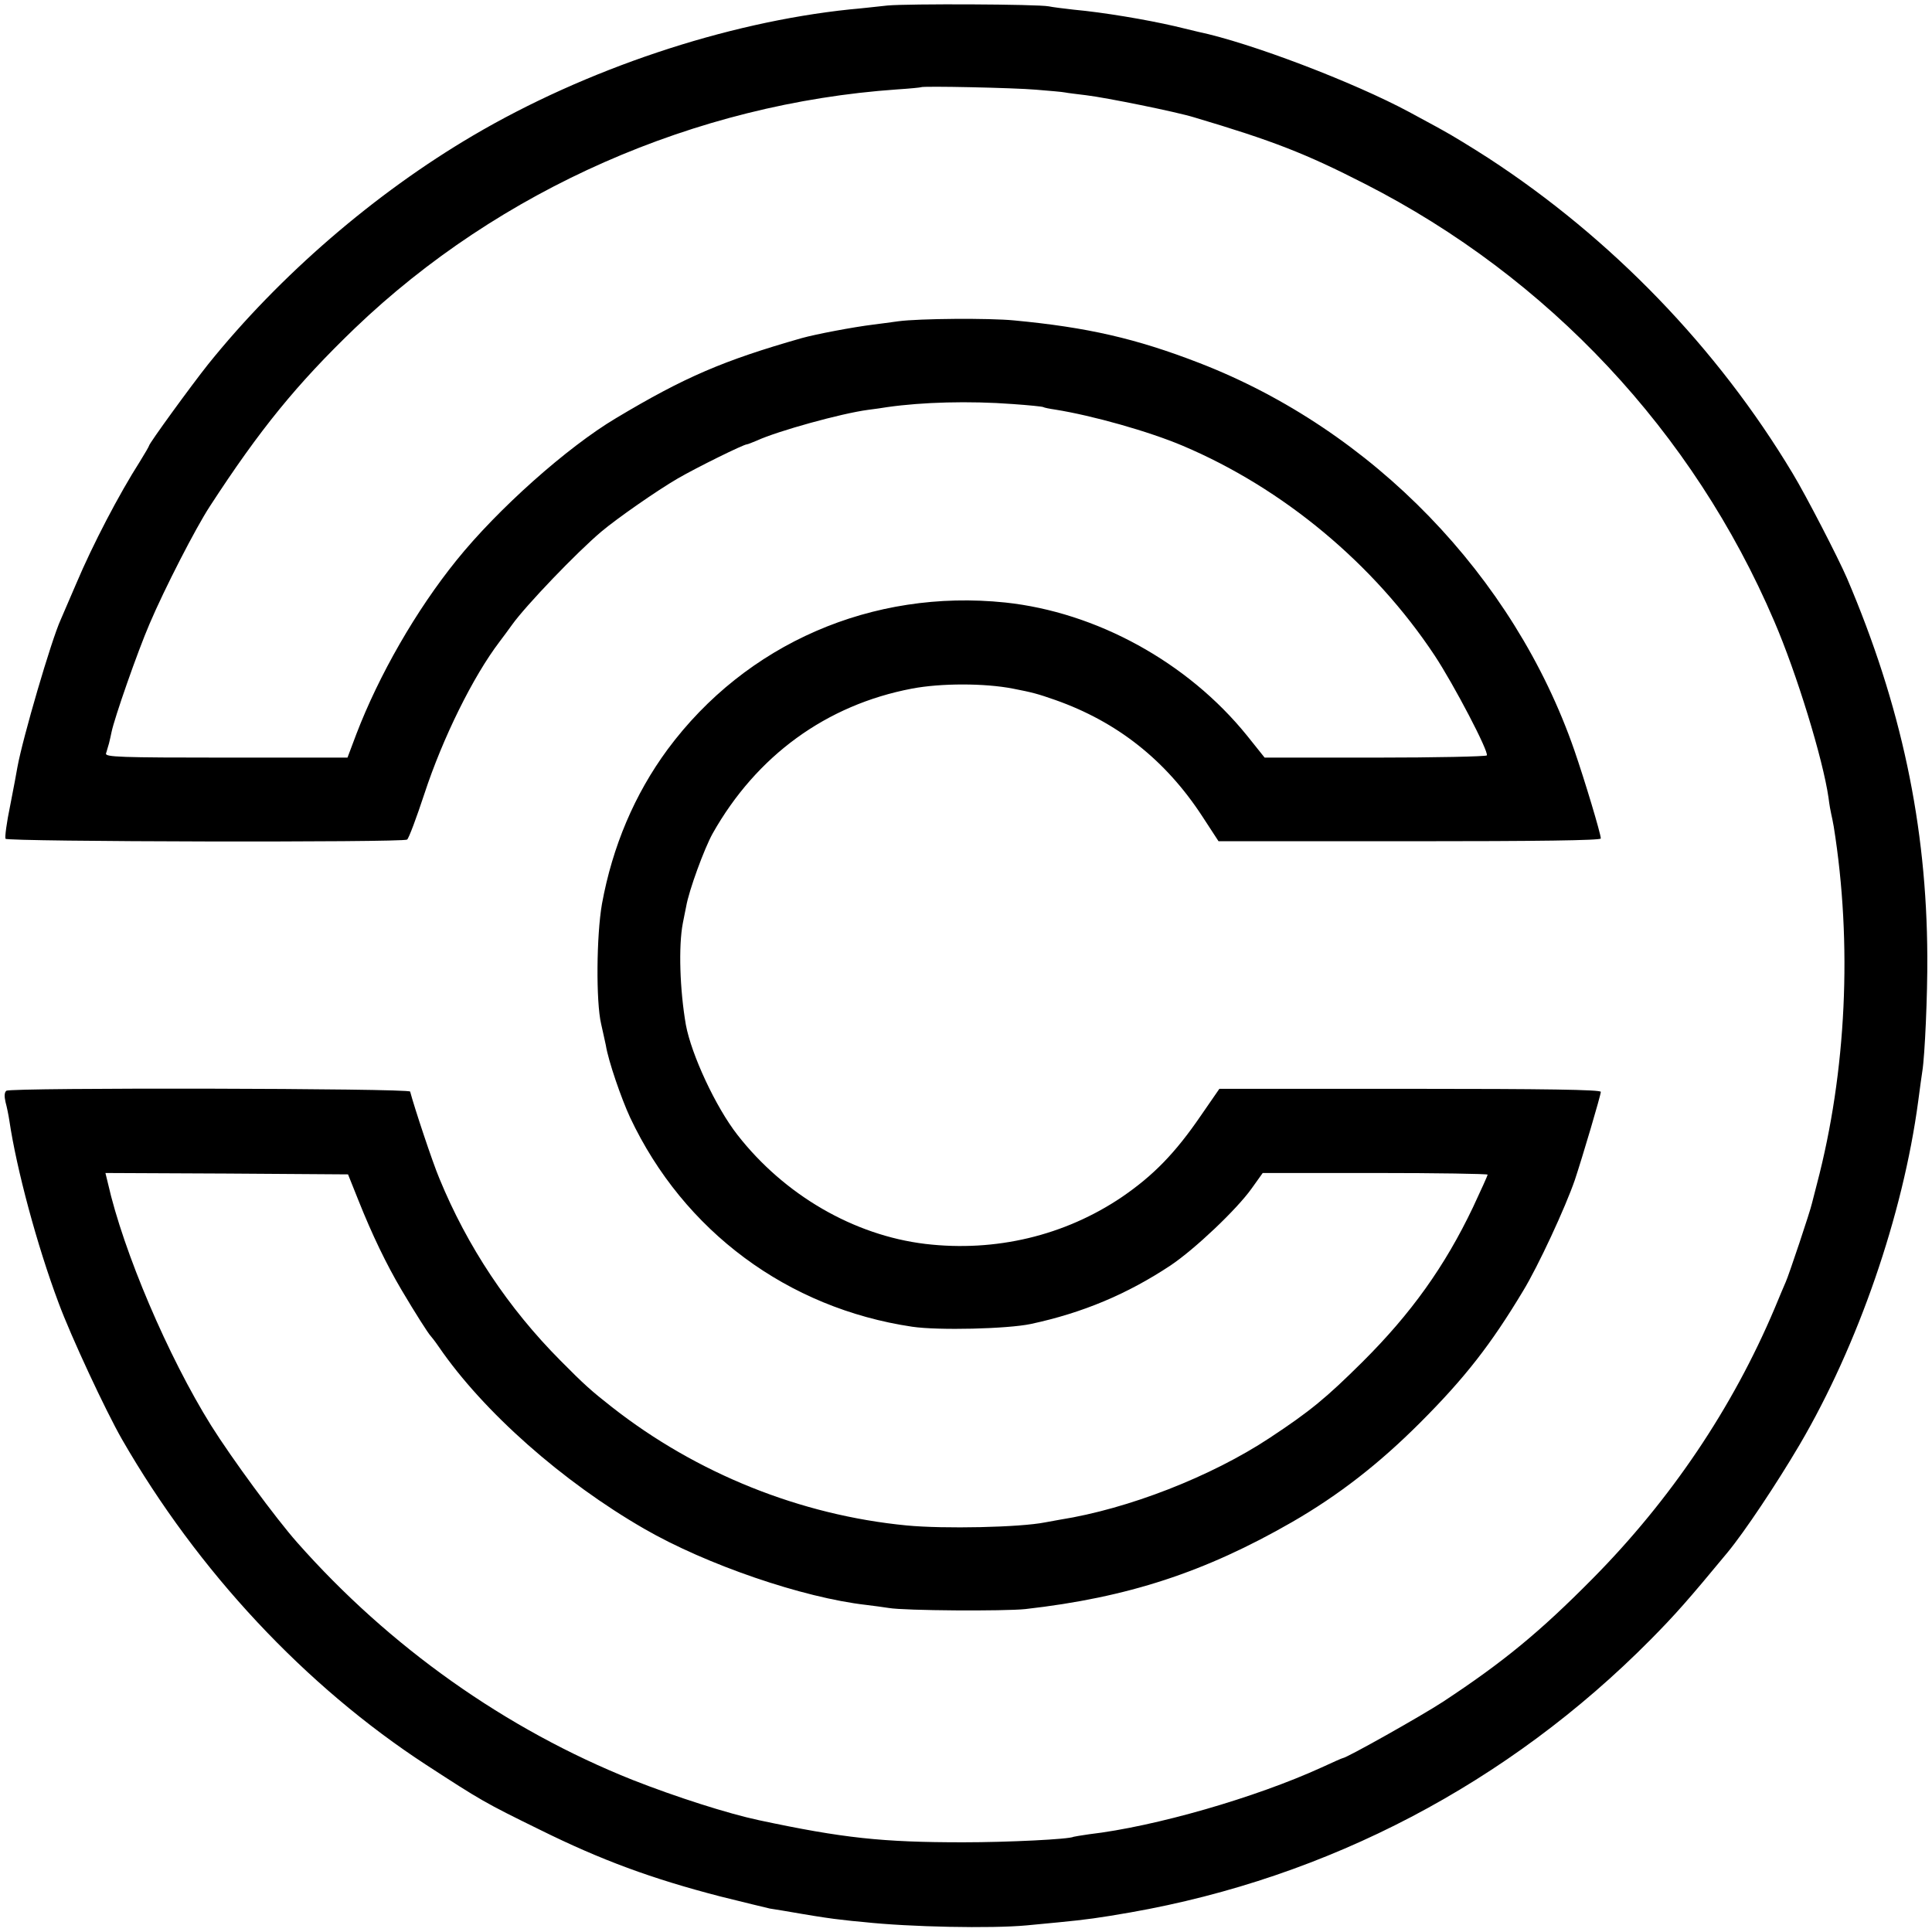 <?xml version="1.0" standalone="no"?>
<!DOCTYPE svg PUBLIC "-//W3C//DTD SVG 20010904//EN"
 "http://www.w3.org/TR/2001/REC-SVG-20010904/DTD/svg10.dtd">
<svg version="1.0" xmlns="http://www.w3.org/2000/svg"
 width="700pt" height="700pt" viewBox="0 0 700 700"
 preserveAspectRatio="xMidYMid meet">
<g transform="translate(0,700) scale(0.1,-0.1)"
fill="#000000" stroke="none">
<path d="M3215 6980 c-38 -4 -99 -11 -135 -14 -451 -47 -958 -217 -1366 -457
-357 -210 -701 -507 -960 -829 -62 -78 -214 -287 -214 -295 0 -2 -15 -28 -33
-57 -76 -119 -171 -301 -231 -443 -26 -60 -51 -119 -56 -130 -34 -74 -138
-430 -157 -535 -2 -14 -14 -76 -26 -138 -13 -62 -20 -116 -17 -121 6 -11 1440
-14 1455 -3 6 4 34 79 63 167 66 201 176 424 272 550 14 18 34 46 45 61 50 70
235 263 324 338 57 48 202 149 276 192 67 39 239 124 251 124 3 0 20 7 37 14
74 34 304 98 402 111 22 3 54 7 70 10 127 18 295 23 455 11 57 -4 107 -9 110
-11 3 -2 22 -6 43 -9 137 -22 339 -79 462 -131 364 -154 693 -428 913 -760 70
-106 197 -349 189 -362 -3 -4 -185 -8 -405 -8 l-400 0 -64 80 c-215 266 -546
447 -876 482 -482 50 -939 -149 -1223 -532 -120 -163 -200 -352 -238 -560 -20
-115 -22 -354 -3 -435 6 -25 13 -60 17 -77 9 -57 56 -193 88 -262 194 -412
571 -691 1022 -758 95 -14 345 -8 430 10 187 40 349 108 506 212 88 59 240
203 294 279 l40 56 408 0 c224 0 407 -3 407 -6 0 -3 -24 -56 -53 -118 -102
-214 -224 -385 -401 -561 -131 -130 -189 -178 -336 -275 -212 -140 -512 -257
-759 -296 -18 -3 -43 -8 -55 -10 -91 -18 -366 -24 -501 -11 -384 37 -761 188
-1068 429 -74 58 -100 81 -186 168 -190 191 -338 414 -439 660 -25 59 -91 258
-106 315 -3 12 -1446 15 -1463 3 -7 -6 -8 -19 -3 -41 5 -18 11 -48 14 -68 26
-175 100 -451 178 -659 45 -122 171 -392 230 -495 275 -478 664 -894 1103
-1180 197 -128 210 -136 410 -234 224 -111 407 -178 654 -242 85 -21 166 -41
180 -44 14 -2 68 -11 120 -20 52 -9 113 -18 135 -20 23 -3 61 -7 86 -9 165
-18 461 -24 590 -12 30 3 82 8 115 11 103 10 146 16 261 36 717 126 1369 468
1884 988 89 90 136 143 279 316 62 75 178 249 261 390 212 361 375 833 430
1245 6 47 13 96 15 109 9 55 19 277 18 416 -2 475 -95 911 -291 1370 -32 74
-148 299 -197 380 -273 455 -657 852 -1102 1142 -62 40 -136 85 -164 100 -28
16 -83 45 -123 67 -201 108 -575 251 -766 291 -8 2 -45 11 -83 20 -104 24
-258 50 -367 60 -36 4 -76 9 -90 12 -42 8 -510 10 -585 3z m539 -305 c49 -4
96 -8 105 -10 9 -2 44 -6 76 -10 74 -9 326 -60 391 -80 286 -85 404 -131 619
-241 665 -339 1190 -899 1483 -1584 82 -190 177 -501 197 -640 3 -25 8 -52 10
-60 2 -8 6 -28 9 -45 68 -425 46 -888 -61 -1295 -8 -30 -16 -62 -18 -70 -5
-25 -85 -264 -95 -285 -5 -11 -23 -54 -40 -95 -152 -360 -376 -693 -660 -980
-191 -193 -322 -301 -542 -446 -78 -51 -350 -204 -363 -204 -2 0 -36 -15 -77
-34 -239 -109 -602 -214 -843 -242 -27 -4 -52 -8 -55 -9 -15 -9 -238 -20 -400
-20 -293 0 -435 15 -740 80 -113 24 -303 85 -458 146 -459 183 -881 482 -1215
860 -78 88 -238 306 -312 424 -156 250 -318 630 -374 878 l-9 37 440 -2 439
-3 38 -95 c49 -123 101 -231 156 -324 49 -83 97 -158 105 -166 3 -3 17 -21 30
-40 162 -236 449 -489 744 -659 225 -130 575 -250 805 -276 25 -3 62 -8 81
-11 58 -10 420 -12 495 -4 372 42 651 134 966 315 170 98 316 212 464 360 163
163 257 284 373 477 55 90 154 304 188 403 27 81 94 307 94 319 0 8 -203 11
-691 11 l-691 0 -67 -97 c-93 -136 -172 -217 -286 -295 -207 -140 -458 -200
-712 -170 -259 31 -511 177 -681 395 -79 101 -167 291 -187 399 -22 127 -27
285 -11 368 3 17 9 44 12 60 10 59 66 211 96 265 159 282 412 466 722 525 105
20 263 20 366 0 72 -14 90 -19 153 -41 224 -79 399 -217 532 -420 l60 -92 693
0 c463 0 692 3 692 10 0 17 -58 210 -96 320 -219 631 -731 1160 -1359 1403
-230 89 -406 129 -670 154 -91 9 -345 7 -420 -3 -27 -4 -68 -9 -90 -12 -74 -9
-210 -35 -260 -49 -284 -81 -424 -141 -673 -290 -178 -106 -429 -330 -578
-515 -147 -182 -281 -416 -363 -630 l-32 -85 -439 0 c-386 0 -439 2 -436 15 3
8 7 25 11 37 3 12 7 30 9 40 10 50 94 291 138 393 54 127 167 347 218 425 182
280 316 444 526 646 524 502 1233 814 1964 865 47 3 86 7 87 8 5 5 338 -2 417
-9z"/>
</g>
</svg>
